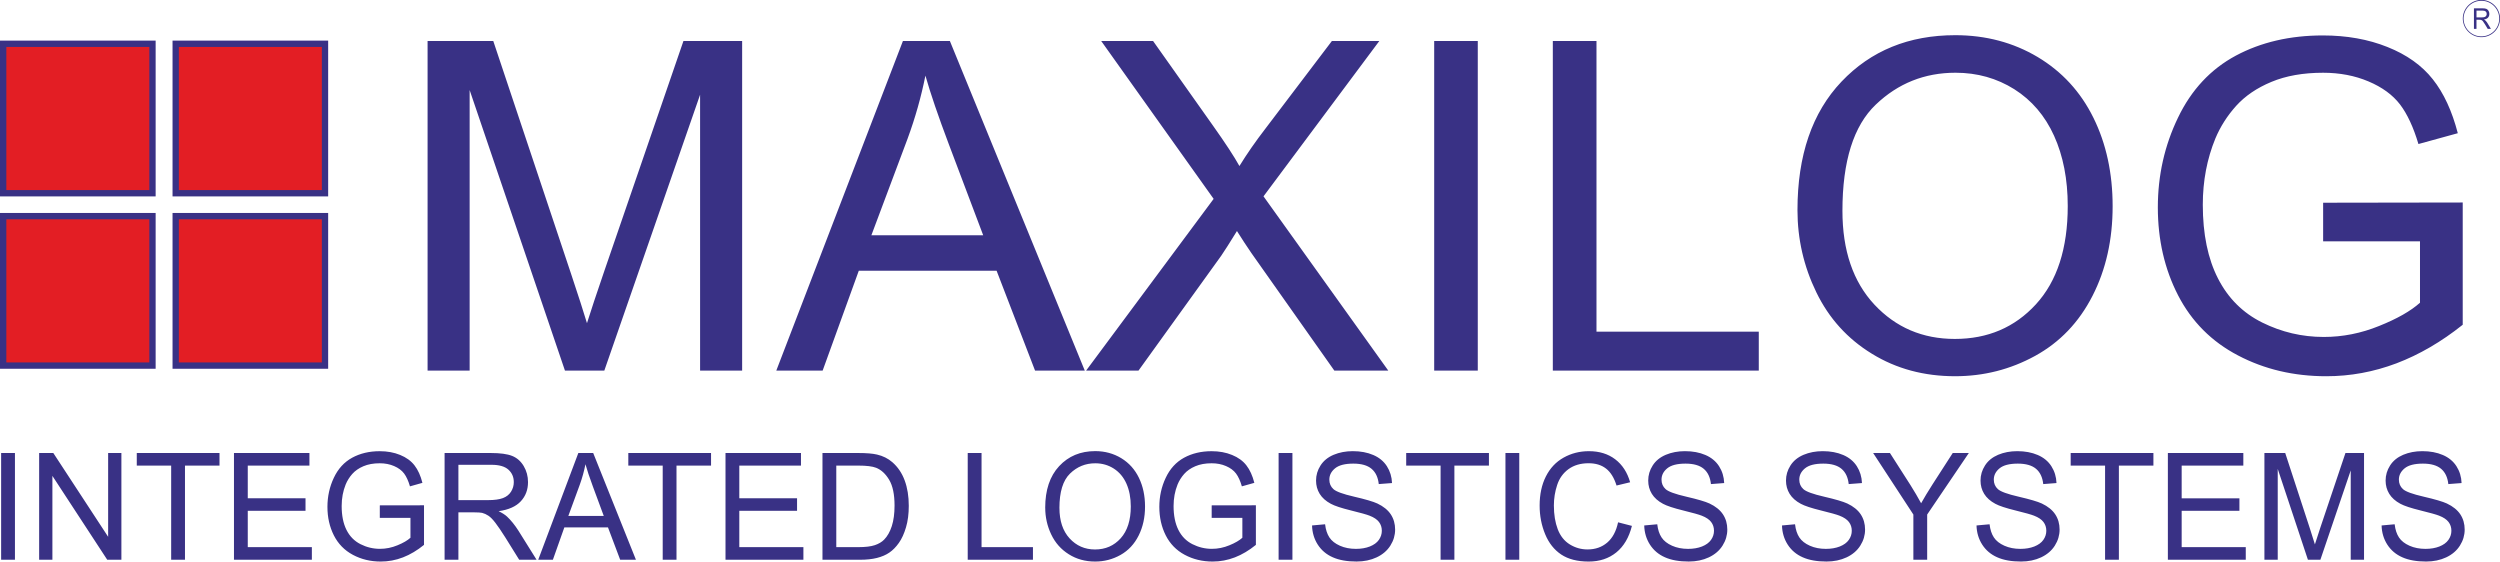 <?xml version="1.0" encoding="UTF-8"?>
<!DOCTYPE svg PUBLIC "-//W3C//DTD SVG 1.1//EN" "http://www.w3.org/Graphics/SVG/1.1/DTD/svg11.dtd">
<!-- Creator: CorelDRAW -->
<svg xmlns="http://www.w3.org/2000/svg" xml:space="preserve" width="165.053mm" height="37.074mm" style="shape-rendering:geometricPrecision; text-rendering:geometricPrecision; image-rendering:optimizeQuality; fill-rule:evenodd; clip-rule:evenodd"
viewBox="0 0 165.805 37.243"
 xmlns:xlink="http://www.w3.org/1999/xlink">
 <defs>
  <style type="text/css">
   <![CDATA[
    .fil1 {fill:#393185}
    .fil2 {fill:#E31E24}
    .fil0 {fill:#393185;fill-rule:nonzero}
   ]]>
  </style>
 </defs>
 <g id="Layer_x0020_1">
  <path class="fil0" d="M28.358 24.58l0 -21.86 4.357 0 5.171 15.477c0.478,1.44 0.83,2.519 1.043,3.237 0.249,-0.794 0.636,-1.964 1.166,-3.507l5.232 -15.208 3.893 0 0 21.86 -2.789 0 0 -18.297 -6.352 18.297 -2.611 0 -6.321 -18.607 0 18.607 -2.789 0zm23.127 0l8.398 -21.86 3.115 0 8.947 21.86 -3.298 0 -2.55 -6.622 -9.141 0 -2.397 6.622 -3.074 0zm6.306 -8.978l7.416 0 -2.285 -6.051c-0.692,-1.837 -1.211,-3.349 -1.547,-4.535 -0.28,1.405 -0.672,2.794 -1.181,4.179l-2.402 6.408zm14.241 8.978l8.459 -11.39 -7.456 -10.469 3.44 0 3.97 5.609c0.824,1.161 1.41,2.056 1.756,2.682 0.488,-0.794 1.064,-1.624 1.73,-2.489l4.402 -5.802 3.145 0 -7.68 10.301 8.276 11.558 -3.578 0 -5.502 -7.797c-0.31,-0.448 -0.626,-0.936 -0.957,-1.461 -0.489,0.794 -0.835,1.338 -1.043,1.639l-5.487 7.619 -3.476 0zm23.086 0l0 -21.86 2.891 0 0 21.86 -2.891 0zm7.868 0l0 -21.86 2.896 0 0 19.279 10.764 0 0 2.58 -13.66 0zm16.226 -10.647c0,-3.629 0.972,-6.469 2.921,-8.52 1.949,-2.051 4.463,-3.079 7.548,-3.079 2.015,0 3.837,0.483 5.456,1.445 1.619,0.967 2.855,2.311 3.705,4.036 0.85,1.72 1.272,3.68 1.272,5.863 0,2.219 -0.443,4.204 -1.338,5.95 -0.896,1.751 -2.163,3.074 -3.802,3.975 -1.644,0.901 -3.41,1.349 -5.308,1.349 -2.061,0 -3.899,-0.494 -5.517,-1.491 -1.623,-0.992 -2.85,-2.351 -3.685,-4.072 -0.835,-1.715 -1.252,-3.537 -1.252,-5.456zm2.982 0.046c0,2.636 0.707,4.708 2.122,6.225 1.42,1.517 3.196,2.275 5.334,2.275 2.178,0 3.97,-0.763 5.375,-2.295 1.405,-1.532 2.112,-3.705 2.112,-6.52 0,-1.776 -0.305,-3.329 -0.906,-4.657 -0.601,-1.328 -1.481,-2.356 -2.637,-3.089 -1.16,-0.728 -2.458,-1.094 -3.898,-1.094 -2.051,0 -3.812,0.702 -5.288,2.112 -1.476,1.405 -2.214,3.756 -2.214,7.044zm31.881 2.026l0 -2.56 9.258 -0.015 0 8.108c-1.42,1.135 -2.886,1.985 -4.397,2.56 -1.512,0.57 -3.064,0.855 -4.652,0.855 -2.148,0 -4.102,-0.458 -5.853,-1.379 -1.756,-0.916 -3.079,-2.25 -3.975,-3.985 -0.896,-1.741 -1.344,-3.685 -1.344,-5.833 0,-2.127 0.448,-4.112 1.339,-5.955 0.886,-1.847 2.168,-3.216 3.837,-4.112 1.669,-0.891 3.593,-1.338 5.771,-1.338 1.578,0 3.008,0.254 4.285,0.768 1.277,0.509 2.28,1.222 3.003,2.138 0.728,0.916 1.277,2.107 1.659,3.578l-2.611 0.718c-0.331,-1.115 -0.738,-1.99 -1.221,-2.626 -0.489,-0.636 -1.186,-1.145 -2.092,-1.527 -0.901,-0.382 -1.909,-0.575 -3.008,-0.575 -1.323,0 -2.468,0.204 -3.43,0.606 -0.967,0.402 -1.741,0.931 -2.336,1.588 -0.59,0.656 -1.048,1.374 -1.379,2.163 -0.555,1.349 -0.835,2.815 -0.835,4.397 0,1.949 0.336,3.578 1.008,4.891 0.672,1.313 1.649,2.285 2.932,2.921 1.283,0.636 2.641,0.957 4.082,0.957 1.257,0 2.479,-0.244 3.67,-0.728 1.196,-0.478 2.097,-0.992 2.713,-1.542l0 -4.072 -6.423 0z"/>
  <path class="fil0" d="M0.075 37.123l0 -7.078 0.916 0 0 7.078 -0.916 0zm2.521 0l0 -7.078 0.94 0 3.636 5.557 0 -5.557 0.879 0 0 7.078 -0.94 0 -3.636 -5.562 0 5.562 -0.879 0zm8.756 0l0 -6.243 -2.281 0 0 -0.836 5.487 0 0 0.836 -2.29 0 0 6.243 -0.916 0zm4.165 0l0 -7.078 5.005 0 0 0.836 -4.09 0 0 2.167 3.83 0 0 0.831 -3.83 0 0 2.409 4.251 0 0 0.836 -5.166 0zm9.672 -2.777l0 -0.829 2.932 -0.005 0 2.625c-0.45,0.367 -0.914,0.643 -1.393,0.829 -0.479,0.185 -0.97,0.277 -1.473,0.277 -0.68,0 -1.299,-0.149 -1.854,-0.447 -0.556,-0.297 -0.975,-0.729 -1.259,-1.29 -0.284,-0.564 -0.426,-1.193 -0.426,-1.889 0,-0.689 0.142,-1.332 0.424,-1.928 0.28,-0.598 0.687,-1.042 1.215,-1.332 0.528,-0.288 1.138,-0.433 1.828,-0.433 0.5,0 0.953,0.082 1.357,0.249 0.405,0.165 0.722,0.395 0.951,0.692 0.23,0.297 0.405,0.682 0.525,1.158l-0.827 0.232c-0.105,-0.361 -0.234,-0.644 -0.387,-0.85 -0.155,-0.206 -0.376,-0.371 -0.662,-0.494 -0.285,-0.124 -0.605,-0.186 -0.953,-0.186 -0.419,0 -0.782,0.066 -1.086,0.196 -0.306,0.13 -0.551,0.302 -0.74,0.514 -0.187,0.213 -0.332,0.445 -0.437,0.7 -0.176,0.437 -0.264,0.912 -0.264,1.424 0,0.631 0.106,1.158 0.319,1.584 0.213,0.425 0.522,0.74 0.929,0.946 0.406,0.206 0.836,0.31 1.293,0.31 0.398,0 0.785,-0.079 1.162,-0.236 0.379,-0.155 0.664,-0.321 0.859,-0.499l0 -1.318 -2.034 0zm4.297 2.777l0 -7.078 3.069 0c0.617,0 1.087,0.064 1.407,0.191 0.321,0.127 0.577,0.351 0.77,0.672 0.192,0.323 0.287,0.679 0.287,1.068 0,0.503 -0.158,0.924 -0.477,1.269 -0.317,0.345 -0.809,0.564 -1.473,0.658 0.243,0.119 0.427,0.236 0.553,0.353 0.268,0.251 0.521,0.565 0.761,0.941l1.204 1.927 -1.153 0 -0.916 -1.473c-0.268,-0.423 -0.488,-0.75 -0.662,-0.974 -0.172,-0.226 -0.327,-0.384 -0.464,-0.473 -0.137,-0.091 -0.275,-0.153 -0.417,-0.19 -0.105,-0.021 -0.274,-0.033 -0.511,-0.033l-1.062 0 0 3.143 -0.916 0zm0.916 -3.954l1.97 0c0.418,0 0.746,-0.045 0.982,-0.134 0.237,-0.089 0.416,-0.231 0.538,-0.425 0.122,-0.194 0.184,-0.406 0.184,-0.635 0,-0.335 -0.118,-0.61 -0.356,-0.826 -0.237,-0.216 -0.613,-0.323 -1.127,-0.323l-2.191 0 0 2.342zm5.294 3.954l2.66 -7.078 0.986 0 2.834 7.078 -1.045 0 -0.808 -2.144 -2.895 0 -0.759 2.144 -0.974 0zm1.997 -2.907l2.349 0 -0.724 -1.959c-0.219,-0.595 -0.384,-1.085 -0.49,-1.468 -0.089,0.455 -0.213,0.905 -0.374,1.353l-0.761 2.075zm6.259 2.907l0 -6.243 -2.281 0 0 -0.836 5.487 0 0 0.836 -2.291 0 0 6.243 -0.916 0zm4.165 0l0 -7.078 5.005 0 0 0.836 -4.09 0 0 2.167 3.83 0 0 0.831 -3.83 0 0 2.409 4.251 0 0 0.836 -5.166 0zm6.431 0l0 -7.078 2.384 0c0.538,0 0.949,0.035 1.233,0.102 0.397,0.092 0.735,0.262 1.016,0.506 0.364,0.317 0.638,0.719 0.819,1.21 0.182,0.491 0.272,1.052 0.272,1.683 0,0.537 -0.061,1.014 -0.185,1.429 -0.122,0.415 -0.279,0.76 -0.472,1.032 -0.192,0.272 -0.402,0.486 -0.63,0.641 -0.227,0.157 -0.503,0.275 -0.825,0.356 -0.324,0.081 -0.695,0.12 -1.112,0.12l-2.498 0zm0.916 -0.836l1.478 0c0.456,0 0.815,-0.043 1.075,-0.13 0.259,-0.087 0.466,-0.209 0.621,-0.368 0.217,-0.221 0.387,-0.521 0.508,-0.895 0.121,-0.376 0.182,-0.829 0.182,-1.365 0,-0.74 -0.119,-1.308 -0.356,-1.706 -0.238,-0.399 -0.527,-0.664 -0.867,-0.799 -0.245,-0.097 -0.642,-0.145 -1.185,-0.145l-1.456 0 0 5.407zm8.717 0.836l0 -7.078 0.917 0 0 6.243 3.409 0 0 0.836 -4.326 0zm5.139 -3.448c0,-1.175 0.308,-2.095 0.925,-2.759 0.618,-0.664 1.414,-0.997 2.391,-0.997 0.638,0 1.215,0.157 1.728,0.468 0.513,0.313 0.904,0.748 1.174,1.307 0.269,0.557 0.403,1.191 0.403,1.898 0,0.719 -0.14,1.361 -0.424,1.927 -0.284,0.567 -0.685,0.996 -1.204,1.287 -0.521,0.292 -1.08,0.437 -1.681,0.437 -0.653,0 -1.235,-0.16 -1.747,-0.483 -0.514,-0.321 -0.903,-0.761 -1.167,-1.318 -0.264,-0.555 -0.396,-1.145 -0.396,-1.767zm0.944 0.015c0,0.854 0.224,1.524 0.672,2.015 0.45,0.491 1.012,0.737 1.689,0.737 0.69,0 1.257,-0.247 1.702,-0.743 0.445,-0.496 0.669,-1.2 0.669,-2.111 0,-0.575 -0.096,-1.078 -0.287,-1.508 -0.19,-0.43 -0.469,-0.763 -0.835,-1 -0.368,-0.236 -0.779,-0.354 -1.235,-0.354 -0.65,0 -1.207,0.227 -1.675,0.684 -0.467,0.455 -0.701,1.216 -0.701,2.281zm10.097 0.656l0 -0.829 2.932 -0.005 0 2.625c-0.45,0.367 -0.914,0.643 -1.393,0.829 -0.479,0.185 -0.971,0.277 -1.473,0.277 -0.68,0 -1.299,-0.149 -1.854,-0.447 -0.556,-0.297 -0.975,-0.729 -1.259,-1.29 -0.284,-0.564 -0.425,-1.193 -0.425,-1.889 0,-0.689 0.142,-1.332 0.424,-1.928 0.28,-0.598 0.687,-1.042 1.215,-1.332 0.529,-0.288 1.138,-0.433 1.828,-0.433 0.5,0 0.953,0.082 1.357,0.249 0.405,0.165 0.722,0.395 0.951,0.692 0.231,0.297 0.405,0.682 0.526,1.158l-0.827 0.232c-0.105,-0.361 -0.234,-0.644 -0.387,-0.85 -0.155,-0.206 -0.376,-0.371 -0.662,-0.494 -0.285,-0.124 -0.604,-0.186 -0.953,-0.186 -0.419,0 -0.782,0.066 -1.086,0.196 -0.306,0.13 -0.552,0.302 -0.74,0.514 -0.187,0.213 -0.332,0.445 -0.437,0.7 -0.176,0.437 -0.264,0.912 -0.264,1.424 0,0.631 0.106,1.158 0.319,1.584 0.213,0.425 0.522,0.74 0.929,0.946 0.406,0.206 0.837,0.31 1.293,0.31 0.398,0 0.785,-0.079 1.162,-0.236 0.379,-0.155 0.664,-0.321 0.859,-0.499l0 -1.318 -2.034 0zm4.439 2.777l0 -7.078 0.916 0 0 7.078 -0.916 0zm2.219 -2.274l0.864 -0.078c0.04,0.354 0.136,0.644 0.285,0.872 0.15,0.228 0.382,0.41 0.696,0.55 0.314,0.14 0.669,0.209 1.062,0.209 0.35,0 0.658,-0.053 0.925,-0.158 0.268,-0.107 0.468,-0.252 0.598,-0.437 0.13,-0.186 0.197,-0.387 0.197,-0.607 0,-0.222 -0.063,-0.415 -0.19,-0.582 -0.126,-0.166 -0.334,-0.305 -0.622,-0.417 -0.187,-0.074 -0.597,-0.19 -1.233,-0.346 -0.635,-0.157 -1.081,-0.303 -1.336,-0.442 -0.33,-0.176 -0.577,-0.397 -0.74,-0.659 -0.161,-0.262 -0.242,-0.555 -0.242,-0.882 0,-0.356 0.098,-0.691 0.297,-1 0.198,-0.312 0.488,-0.547 0.869,-0.709 0.382,-0.16 0.804,-0.241 1.27,-0.241 0.514,0 0.965,0.084 1.359,0.254 0.392,0.168 0.693,0.417 0.904,0.745 0.209,0.328 0.324,0.7 0.34,1.116l-0.879 0.068c-0.048,-0.447 -0.208,-0.786 -0.48,-1.014 -0.272,-0.229 -0.674,-0.343 -1.206,-0.343 -0.555,0 -0.957,0.104 -1.212,0.312 -0.253,0.208 -0.38,0.458 -0.38,0.75 0,0.255 0.09,0.465 0.269,0.628 0.177,0.165 0.637,0.333 1.381,0.504 0.745,0.173 1.256,0.323 1.533,0.451 0.403,0.191 0.701,0.432 0.893,0.722 0.192,0.292 0.287,0.628 0.287,1.007 0,0.378 -0.105,0.732 -0.316,1.065 -0.211,0.333 -0.514,0.592 -0.909,0.778 -0.395,0.185 -0.84,0.277 -1.333,0.277 -0.627,0 -1.152,-0.092 -1.575,-0.28 -0.424,-0.186 -0.756,-0.466 -0.998,-0.842 -0.24,-0.374 -0.367,-0.799 -0.379,-1.272zm8.524 2.274l0 -6.243 -2.281 0 0 -0.836 5.487 0 0 0.836 -2.291 0 0 6.243 -0.916 0zm4.302 0l0 -7.078 0.916 0 0 7.078 -0.916 0zm7.47 -2.482l0.917 0.237c-0.192,0.768 -0.538,1.355 -1.036,1.76 -0.5,0.404 -1.109,0.605 -1.831,0.605 -0.746,0 -1.352,-0.155 -1.82,-0.465 -0.467,-0.312 -0.824,-0.761 -1.067,-1.35 -0.244,-0.59 -0.366,-1.223 -0.366,-1.899 0,-0.737 0.137,-1.379 0.413,-1.928 0.276,-0.549 0.667,-0.966 1.177,-1.251 0.508,-0.285 1.067,-0.427 1.678,-0.427 0.693,0 1.275,0.18 1.747,0.54 0.472,0.361 0.801,0.867 0.987,1.521l-0.901 0.217c-0.161,-0.516 -0.393,-0.89 -0.699,-1.126 -0.305,-0.236 -0.688,-0.352 -1.153,-0.352 -0.532,0 -0.975,0.13 -1.333,0.39 -0.358,0.262 -0.609,0.611 -0.753,1.052 -0.145,0.438 -0.218,0.891 -0.218,1.358 0,0.603 0.085,1.127 0.256,1.577 0.172,0.448 0.438,0.784 0.801,1.007 0.363,0.223 0.755,0.333 1.177,0.333 0.513,0 0.946,-0.151 1.302,-0.453 0.356,-0.303 0.596,-0.753 0.722,-1.348zm1.734 0.208l0.864 -0.078c0.04,0.354 0.135,0.644 0.285,0.872 0.15,0.228 0.382,0.41 0.696,0.55 0.314,0.14 0.669,0.209 1.062,0.209 0.35,0 0.658,-0.053 0.925,-0.158 0.268,-0.107 0.467,-0.252 0.598,-0.437 0.13,-0.186 0.197,-0.387 0.197,-0.607 0,-0.222 -0.063,-0.415 -0.19,-0.582 -0.126,-0.166 -0.334,-0.305 -0.622,-0.417 -0.187,-0.074 -0.597,-0.19 -1.233,-0.346 -0.635,-0.157 -1.081,-0.303 -1.336,-0.442 -0.33,-0.176 -0.577,-0.397 -0.74,-0.659 -0.161,-0.262 -0.242,-0.555 -0.242,-0.882 0,-0.356 0.098,-0.691 0.297,-1 0.198,-0.312 0.488,-0.547 0.869,-0.709 0.382,-0.16 0.804,-0.241 1.27,-0.241 0.514,0 0.965,0.084 1.359,0.254 0.392,0.168 0.693,0.417 0.904,0.745 0.21,0.328 0.324,0.7 0.34,1.116l-0.878 0.068c-0.048,-0.447 -0.208,-0.786 -0.48,-1.014 -0.272,-0.229 -0.674,-0.343 -1.206,-0.343 -0.554,0 -0.957,0.104 -1.212,0.312 -0.253,0.208 -0.38,0.458 -0.38,0.75 0,0.255 0.09,0.465 0.269,0.628 0.177,0.165 0.637,0.333 1.381,0.504 0.745,0.173 1.256,0.323 1.533,0.451 0.403,0.191 0.701,0.432 0.893,0.722 0.192,0.292 0.287,0.628 0.287,1.007 0,0.378 -0.105,0.732 -0.316,1.065 -0.211,0.333 -0.514,0.592 -0.909,0.778 -0.395,0.185 -0.84,0.277 -1.333,0.277 -0.627,0 -1.153,-0.092 -1.575,-0.28 -0.424,-0.186 -0.756,-0.466 -0.998,-0.842 -0.24,-0.374 -0.367,-0.799 -0.379,-1.272zm9.138 0l0.864 -0.078c0.04,0.354 0.135,0.644 0.285,0.872 0.15,0.228 0.382,0.41 0.696,0.55 0.315,0.14 0.669,0.209 1.062,0.209 0.35,0 0.658,-0.053 0.925,-0.158 0.268,-0.107 0.468,-0.252 0.598,-0.437 0.131,-0.186 0.197,-0.387 0.197,-0.607 0,-0.222 -0.063,-0.415 -0.19,-0.582 -0.126,-0.166 -0.334,-0.305 -0.622,-0.417 -0.187,-0.074 -0.597,-0.19 -1.233,-0.346 -0.635,-0.157 -1.081,-0.303 -1.336,-0.442 -0.33,-0.176 -0.577,-0.397 -0.74,-0.659 -0.161,-0.262 -0.242,-0.555 -0.242,-0.882 0,-0.356 0.098,-0.691 0.297,-1 0.198,-0.312 0.488,-0.547 0.869,-0.709 0.382,-0.16 0.804,-0.241 1.27,-0.241 0.514,0 0.966,0.084 1.359,0.254 0.392,0.168 0.693,0.417 0.904,0.745 0.209,0.328 0.324,0.7 0.34,1.116l-0.879 0.068c-0.048,-0.447 -0.208,-0.786 -0.48,-1.014 -0.272,-0.229 -0.674,-0.343 -1.206,-0.343 -0.555,0 -0.957,0.104 -1.212,0.312 -0.253,0.208 -0.38,0.458 -0.38,0.75 0,0.255 0.09,0.465 0.269,0.628 0.177,0.165 0.637,0.333 1.381,0.504 0.744,0.173 1.255,0.323 1.533,0.451 0.403,0.191 0.701,0.432 0.893,0.722 0.192,0.292 0.287,0.628 0.287,1.007 0,0.378 -0.105,0.732 -0.316,1.065 -0.211,0.333 -0.514,0.592 -0.909,0.778 -0.395,0.185 -0.84,0.277 -1.333,0.277 -0.627,0 -1.152,-0.092 -1.575,-0.28 -0.424,-0.186 -0.756,-0.466 -0.998,-0.842 -0.24,-0.374 -0.367,-0.799 -0.379,-1.272zm8.712 2.274l0 -2.998 -2.668 -4.081 1.114 0 1.365 2.134c0.252,0.399 0.485,0.798 0.703,1.198 0.208,-0.371 0.459,-0.788 0.756,-1.251l1.341 -2.081 1.067 0 -2.763 4.081 0 2.998 -0.916 0zm4.19 -2.274l0.864 -0.078c0.04,0.354 0.135,0.644 0.285,0.872 0.15,0.228 0.382,0.41 0.696,0.55 0.314,0.14 0.669,0.209 1.062,0.209 0.35,0 0.658,-0.053 0.925,-0.158 0.268,-0.107 0.468,-0.252 0.598,-0.437 0.131,-0.186 0.197,-0.387 0.197,-0.607 0,-0.222 -0.063,-0.415 -0.19,-0.582 -0.126,-0.166 -0.334,-0.305 -0.622,-0.417 -0.187,-0.074 -0.596,-0.19 -1.233,-0.346 -0.635,-0.157 -1.082,-0.303 -1.336,-0.442 -0.33,-0.176 -0.577,-0.397 -0.74,-0.659 -0.161,-0.262 -0.242,-0.555 -0.242,-0.882 0,-0.356 0.098,-0.691 0.297,-1 0.198,-0.312 0.489,-0.547 0.869,-0.709 0.382,-0.16 0.805,-0.241 1.27,-0.241 0.514,0 0.965,0.084 1.359,0.254 0.392,0.168 0.693,0.417 0.904,0.745 0.21,0.328 0.324,0.7 0.34,1.116l-0.879 0.068c-0.048,-0.447 -0.208,-0.786 -0.48,-1.014 -0.273,-0.229 -0.674,-0.343 -1.206,-0.343 -0.555,0 -0.957,0.104 -1.212,0.312 -0.253,0.208 -0.381,0.458 -0.381,0.75 0,0.255 0.09,0.465 0.269,0.628 0.177,0.165 0.637,0.333 1.381,0.504 0.745,0.173 1.256,0.323 1.533,0.451 0.403,0.191 0.701,0.432 0.893,0.722 0.192,0.292 0.287,0.628 0.287,1.007 0,0.378 -0.105,0.732 -0.316,1.065 -0.211,0.333 -0.514,0.592 -0.909,0.778 -0.395,0.185 -0.84,0.277 -1.333,0.277 -0.627,0 -1.153,-0.092 -1.575,-0.28 -0.424,-0.186 -0.756,-0.466 -0.998,-0.842 -0.24,-0.374 -0.367,-0.799 -0.379,-1.272zm8.524 2.274l0 -6.243 -2.281 0 0 -0.836 5.487 0 0 0.836 -2.29 0 0 6.243 -0.916 0zm4.165 0l0 -7.078 5.005 0 0 0.836 -4.09 0 0 2.167 3.83 0 0 0.831 -3.83 0 0 2.409 4.251 0 0 0.836 -5.166 0zm6.403 0l0 -7.078 1.38 0 1.638 5.012c0.151,0.466 0.263,0.816 0.33,1.048 0.079,-0.257 0.202,-0.636 0.369,-1.136l1.657 -4.924 1.233 0 0 7.078 -0.883 0 0 -5.925 -2.012 5.925 -0.827 0 -2.002 -6.025 0 6.025 -0.883 0zm7.774 -2.274l0.864 -0.078c0.04,0.354 0.135,0.644 0.285,0.872 0.15,0.228 0.382,0.41 0.696,0.55 0.315,0.14 0.669,0.209 1.062,0.209 0.35,0 0.658,-0.053 0.925,-0.158 0.268,-0.107 0.468,-0.252 0.598,-0.437 0.13,-0.186 0.197,-0.387 0.197,-0.607 0,-0.222 -0.063,-0.415 -0.19,-0.582 -0.126,-0.166 -0.334,-0.305 -0.622,-0.417 -0.187,-0.074 -0.596,-0.19 -1.233,-0.346 -0.635,-0.157 -1.081,-0.303 -1.336,-0.442 -0.33,-0.176 -0.577,-0.397 -0.74,-0.659 -0.161,-0.262 -0.242,-0.555 -0.242,-0.882 0,-0.356 0.098,-0.691 0.297,-1 0.198,-0.312 0.489,-0.547 0.869,-0.709 0.382,-0.16 0.804,-0.241 1.27,-0.241 0.514,0 0.965,0.084 1.359,0.254 0.392,0.168 0.693,0.417 0.904,0.745 0.21,0.328 0.324,0.7 0.34,1.116l-0.879 0.068c-0.048,-0.447 -0.208,-0.786 -0.48,-1.014 -0.273,-0.229 -0.674,-0.343 -1.206,-0.343 -0.555,0 -0.958,0.104 -1.212,0.312 -0.253,0.208 -0.381,0.458 -0.381,0.75 0,0.255 0.09,0.465 0.269,0.628 0.177,0.165 0.637,0.333 1.381,0.504 0.745,0.173 1.256,0.323 1.533,0.451 0.403,0.191 0.701,0.432 0.893,0.722 0.192,0.292 0.287,0.628 0.287,1.007 0,0.378 -0.105,0.732 -0.316,1.065 -0.211,0.333 -0.514,0.592 -0.909,0.778 -0.395,0.185 -0.84,0.277 -1.333,0.277 -0.627,0 -1.153,-0.092 -1.575,-0.28 -0.424,-0.186 -0.756,-0.466 -0.998,-0.842 -0.24,-0.374 -0.367,-0.799 -0.379,-1.272z"/>
  <polygon class="fil1" points="0,2.693 10.322,2.693 10.322,13.026 0,13.026 "/>
  <polygon class="fil2" points="0.42,3.113 9.903,3.113 9.903,12.606 0.42,12.606 "/>
  <polygon class="fil1" points="11.443,2.693 21.764,2.693 21.764,13.026 11.443,13.026 "/>
  <polygon class="fil1" points="0,14.124 10.322,14.124 10.322,24.457 0,24.457 "/>
  <polygon class="fil1" points="11.443,14.124 21.764,14.124 21.764,24.457 11.443,24.457 "/>
  <polygon class="fil2" points="11.862,3.113 21.345,3.113 21.345,12.606 11.862,12.606 "/>
  <polygon class="fil2" points="0.42,14.544 9.903,14.544 9.903,24.037 0.42,24.037 "/>
  <polygon class="fil2" points="11.862,14.544 21.345,14.544 21.345,24.037 11.862,24.037 "/>
  <path class="fil1" d="M164.572 2.465l0.063 -0.002 0.063 -0.005 0.062 -0.008 0.061 -0.011 0.06 -0.014 0.058 -0.017 0.057 -0.019 0.056 -0.022 0.055 -0.025 0.053 -0.027 0.052 -0.03 0.05 -0.032 0.048 -0.034 0.047 -0.037 0.045 -0.039 0.043 -0.041 0.041 -0.043 0.039 -0.045 0.037 -0.047 0.034 -0.048 0.032 -0.05 0.03 -0.052 0.027 -0.053 0.025 -0.055 0.022 -0.056 0.019 -0.057 0.017 -0.058 0.014 -0.06 0.011 -0.061 0.008 -0.062 0.005 -0.063 0.002 -0.063 -0.002 -0.063 -0.005 -0.063 -0.008 -0.062 -0.011 -0.061 -0.014 -0.06 -0.017 -0.058 -0.019 -0.057 -0.022 -0.056 -0.025 -0.055 -0.027 -0.053 -0.03 -0.052 -0.032 -0.05 -0.034 -0.048 -0.037 -0.047 -0.039 -0.045 -0.041 -0.043 -0.043 -0.041 -0.045 -0.039 -0.047 -0.037 -0.048 -0.034 -0.05 -0.032 -0.052 -0.03 -0.053 -0.027 -0.055 -0.025 -0.056 -0.022 -0.057 -0.019 -0.058 -0.017 -0.06 -0.014 -0.061 -0.011 -0.062 -0.008 -0.062 -0.005 -0.063 -0.002 -0.063 0.002 -0.062 0.005 -0.062 0.008 -0.061 0.011 -0.06 0.014 -0.058 0.017 -0.057 0.019 -0.056 0.022 -0.055 0.025 -0.053 0.027 -0.052 0.03 -0.05 0.032 -0.048 0.034 -0.047 0.037 -0.045 0.039 -0.043 0.041 -0.041 0.043 -0.039 0.045 -0.037 0.047 -0.034 0.048 -0.032 0.05 -0.03 0.052 -0.027 0.053 -0.025 0.055 -0.022 0.056 -0.019 0.057 -0.017 0.058 -0.014 0.06 -0.011 0.061 -0.008 0.062 -0.005 0.063 -0.002 0.063 0.002 0.063 0.005 0.063 0.008 0.062 0.011 0.061 0.014 0.06 0.017 0.058 0.019 0.057 0.022 0.056 0.025 0.055 0.027 0.053 0.03 0.052 0.032 0.05 0.034 0.048 0.037 0.047 0.039 0.045 0.041 0.043 0.043 0.041 0.045 0.039 0.047 0.037 0.048 0.034 0.05 0.032 0.052 0.03 0.053 0.027 0.055 0.025 0.056 0.022 0.057 0.019 0.058 0.017 0.06 0.014 0.061 0.011 0.062 0.008 0.063 0.005 0.063 0.002zm0 -0.054l0.061 -0.002 0.06 -0.005 0.059 -0.007 0.058 -0.01 0.057 -0.013 0.056 -0.016 0.055 -0.019 0.054 -0.021 0.052 -0.024 0.051 -0.026 0.049 -0.028 0.048 -0.031 0.046 -0.033 0.045 -0.035 0.043 -0.037 0.041 -0.039 0.039 -0.041 0.037 -0.043 0.035 -0.044 0.033 -0.046 0.031 -0.048 0.028 -0.049 0.026 -0.051 0.024 -0.052 0.021 -0.053 0.019 -0.055 0.016 -0.056 0.013 -0.057 0.01 -0.058 0.008 -0.059 0.005 -0.06 0.002 -0.061 -0.002 -0.061 -0.005 -0.06 -0.008 -0.059 -0.01 -0.058 -0.013 -0.057 -0.016 -0.056 -0.019 -0.055 -0.021 -0.053 -0.024 -0.052 -0.026 -0.051 -0.028 -0.049 -0.031 -0.048 -0.033 -0.046 -0.035 -0.045 -0.037 -0.043 -0.039 -0.041 -0.041 -0.039 -0.043 -0.037 -0.045 -0.035 -0.046 -0.033 -0.048 -0.031 -0.049 -0.028 -0.051 -0.026 -0.052 -0.024 -0.054 -0.021 -0.055 -0.019 -0.056 -0.016 -0.057 -0.013 -0.058 -0.01 -0.059 -0.007 -0.06 -0.005 -0.061 -0.002 -0.061 0.002 -0.06 0.005 -0.059 0.007 -0.058 0.01 -0.057 0.013 -0.056 0.016 -0.055 0.019 -0.054 0.021 -0.052 0.024 -0.051 0.026 -0.049 0.028 -0.048 0.031 -0.046 0.033 -0.045 0.035 -0.043 0.037 -0.041 0.039 -0.039 0.041 -0.037 0.043 -0.035 0.045 -0.033 0.046 -0.031 0.048 -0.028 0.049 -0.026 0.051 -0.024 0.052 -0.021 0.054 -0.019 0.055 -0.016 0.056 -0.013 0.057 -0.01 0.058 -0.008 0.059 -0.005 0.06 -0.002 0.061 0.002 0.061 0.005 0.06 0.008 0.059 0.01 0.058 0.013 0.057 0.016 0.056 0.019 0.055 0.021 0.053 0.024 0.052 0.026 0.051 0.028 0.049 0.031 0.048 0.033 0.046 0.035 0.044 0.037 0.043 0.039 0.041 0.041 0.039 0.043 0.037 0.045 0.035 0.046 0.033 0.048 0.031 0.049 0.028 0.051 0.026 0.052 0.024 0.054 0.021 0.055 0.019 0.056 0.016 0.057 0.013 0.058 0.01 0.059 0.007 0.06 0.005 0.061 0.002z"/>
  <path class="fil0" d="M164.077 1.913l0 -1.361 0.566 0c0.119,0 0.206,0.013 0.262,0.038 0.056,0.025 0.102,0.068 0.139,0.127 0.036,0.059 0.054,0.128 0.054,0.206 0,0.103 -0.03,0.186 -0.092,0.25 -0.061,0.064 -0.151,0.104 -0.267,0.122 0.048,0.025 0.084,0.05 0.108,0.075 0.05,0.052 0.095,0.11 0.133,0.174l0.223 0.37 -0.213 0 -0.17 -0.283c-0.066,-0.111 -0.116,-0.185 -0.149,-0.224 -0.034,-0.038 -0.066,-0.064 -0.098,-0.077 -0.032,-0.013 -0.076,-0.02 -0.133,-0.02l-0.195 0 0 0.604 -0.169 0zm0.169 -0.76l0.363 0c0.079,0 0.139,-0.009 0.181,-0.025 0.041,-0.016 0.074,-0.043 0.098,-0.079 0.024,-0.036 0.036,-0.078 0.036,-0.125 0,-0.069 -0.023,-0.123 -0.069,-0.162 -0.046,-0.039 -0.114,-0.059 -0.205,-0.059l-0.404 0 0 0.45z"/>
 </g>
</svg>
